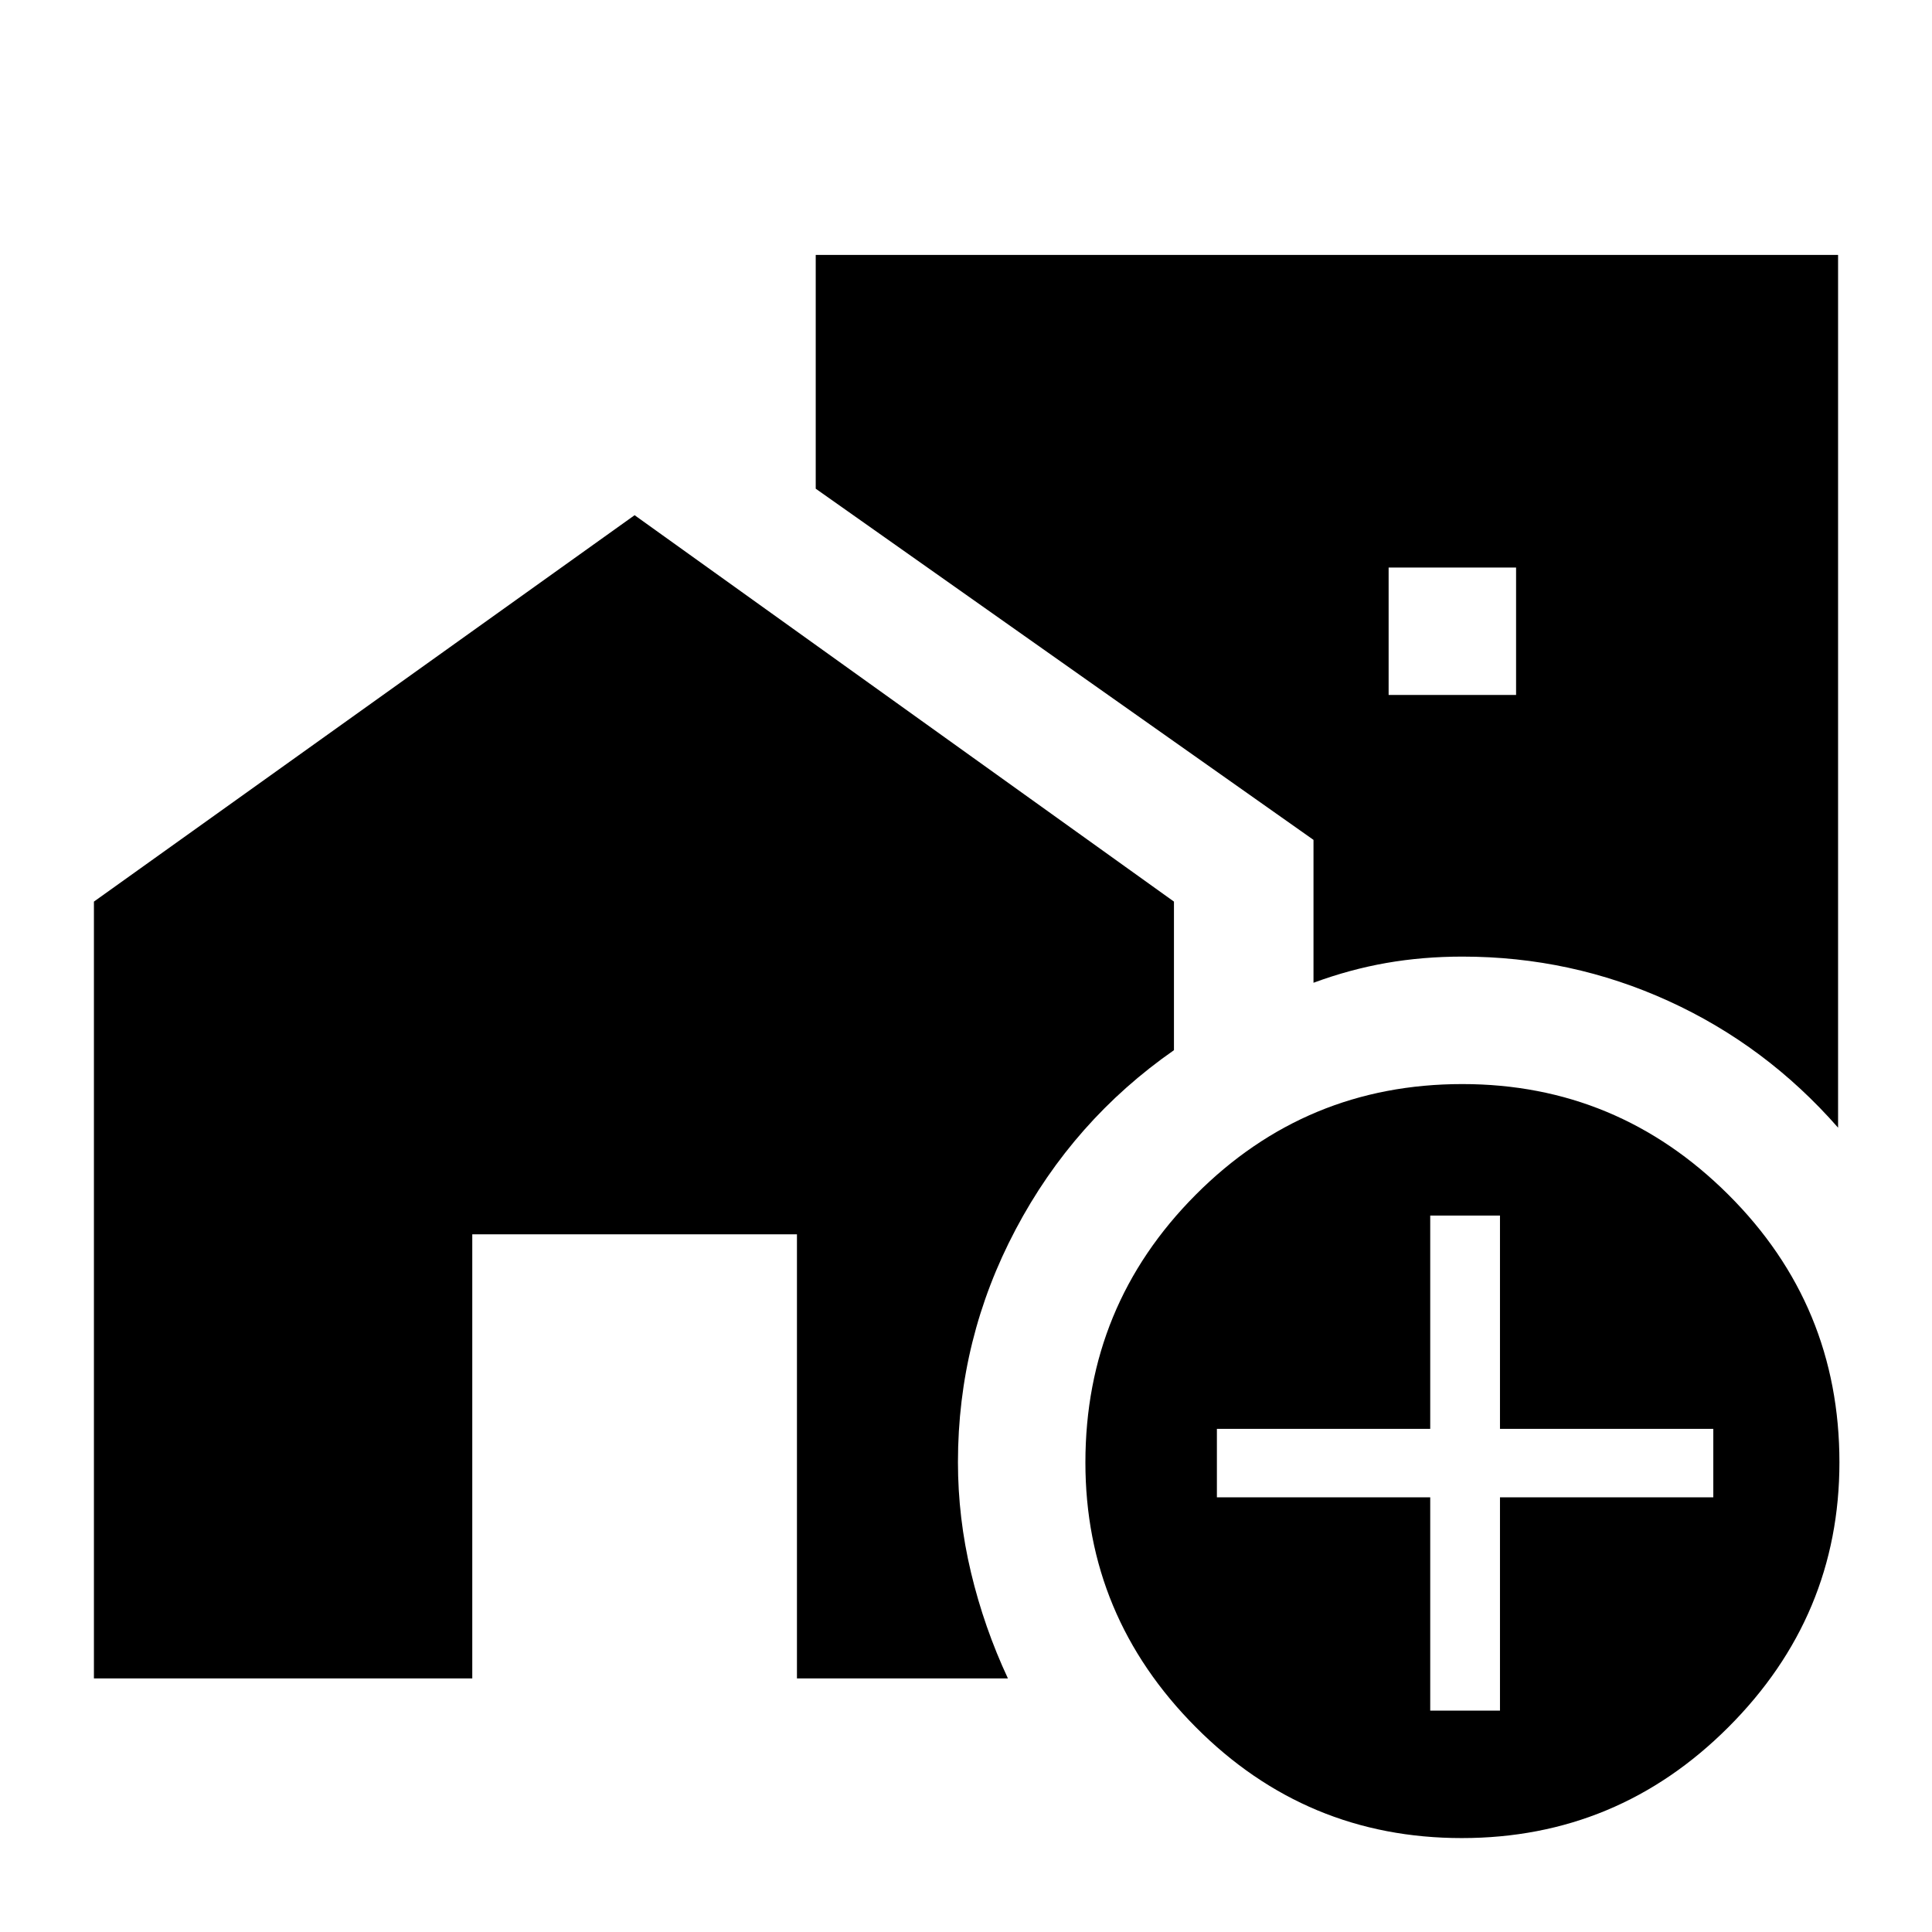 <svg xmlns="http://www.w3.org/2000/svg" height="40" viewBox="0 -960 960 960" width="40"><path d="M690-614.67h63.33V-678H690v63.33Zm36.38 568q-77.38 0-132.21-55.12-54.84-55.12-54.84-131.5 0-78 54.79-133.02 54.78-55.02 132.5-55.02 77.05 0 132.21 54.97Q914-311.38 914-233.38q0 76.38-55.12 131.55-55.12 55.16-132.5 55.16ZM710.67-110h34.66v-106h106v-34h-106v-106h-34.66v106h-106v34h106v106Zm202.66-289.67q-35.78-40.83-84.2-62.91-48.42-22.09-102.49-22.09-19.72 0-37.81 3.17-18.09 3.17-36.16 9.83v-71l-247.34-174.5v-116.16h508v433.66ZM46.67-126v-386l268.66-192 268 192v73.83q-50 34.84-78.66 89.08Q476-294.85 476-233.45q0 27.67 6.5 54.89 6.5 27.23 18.33 52.56H396v-220.67H234.67V-126h-188Z"/></svg>